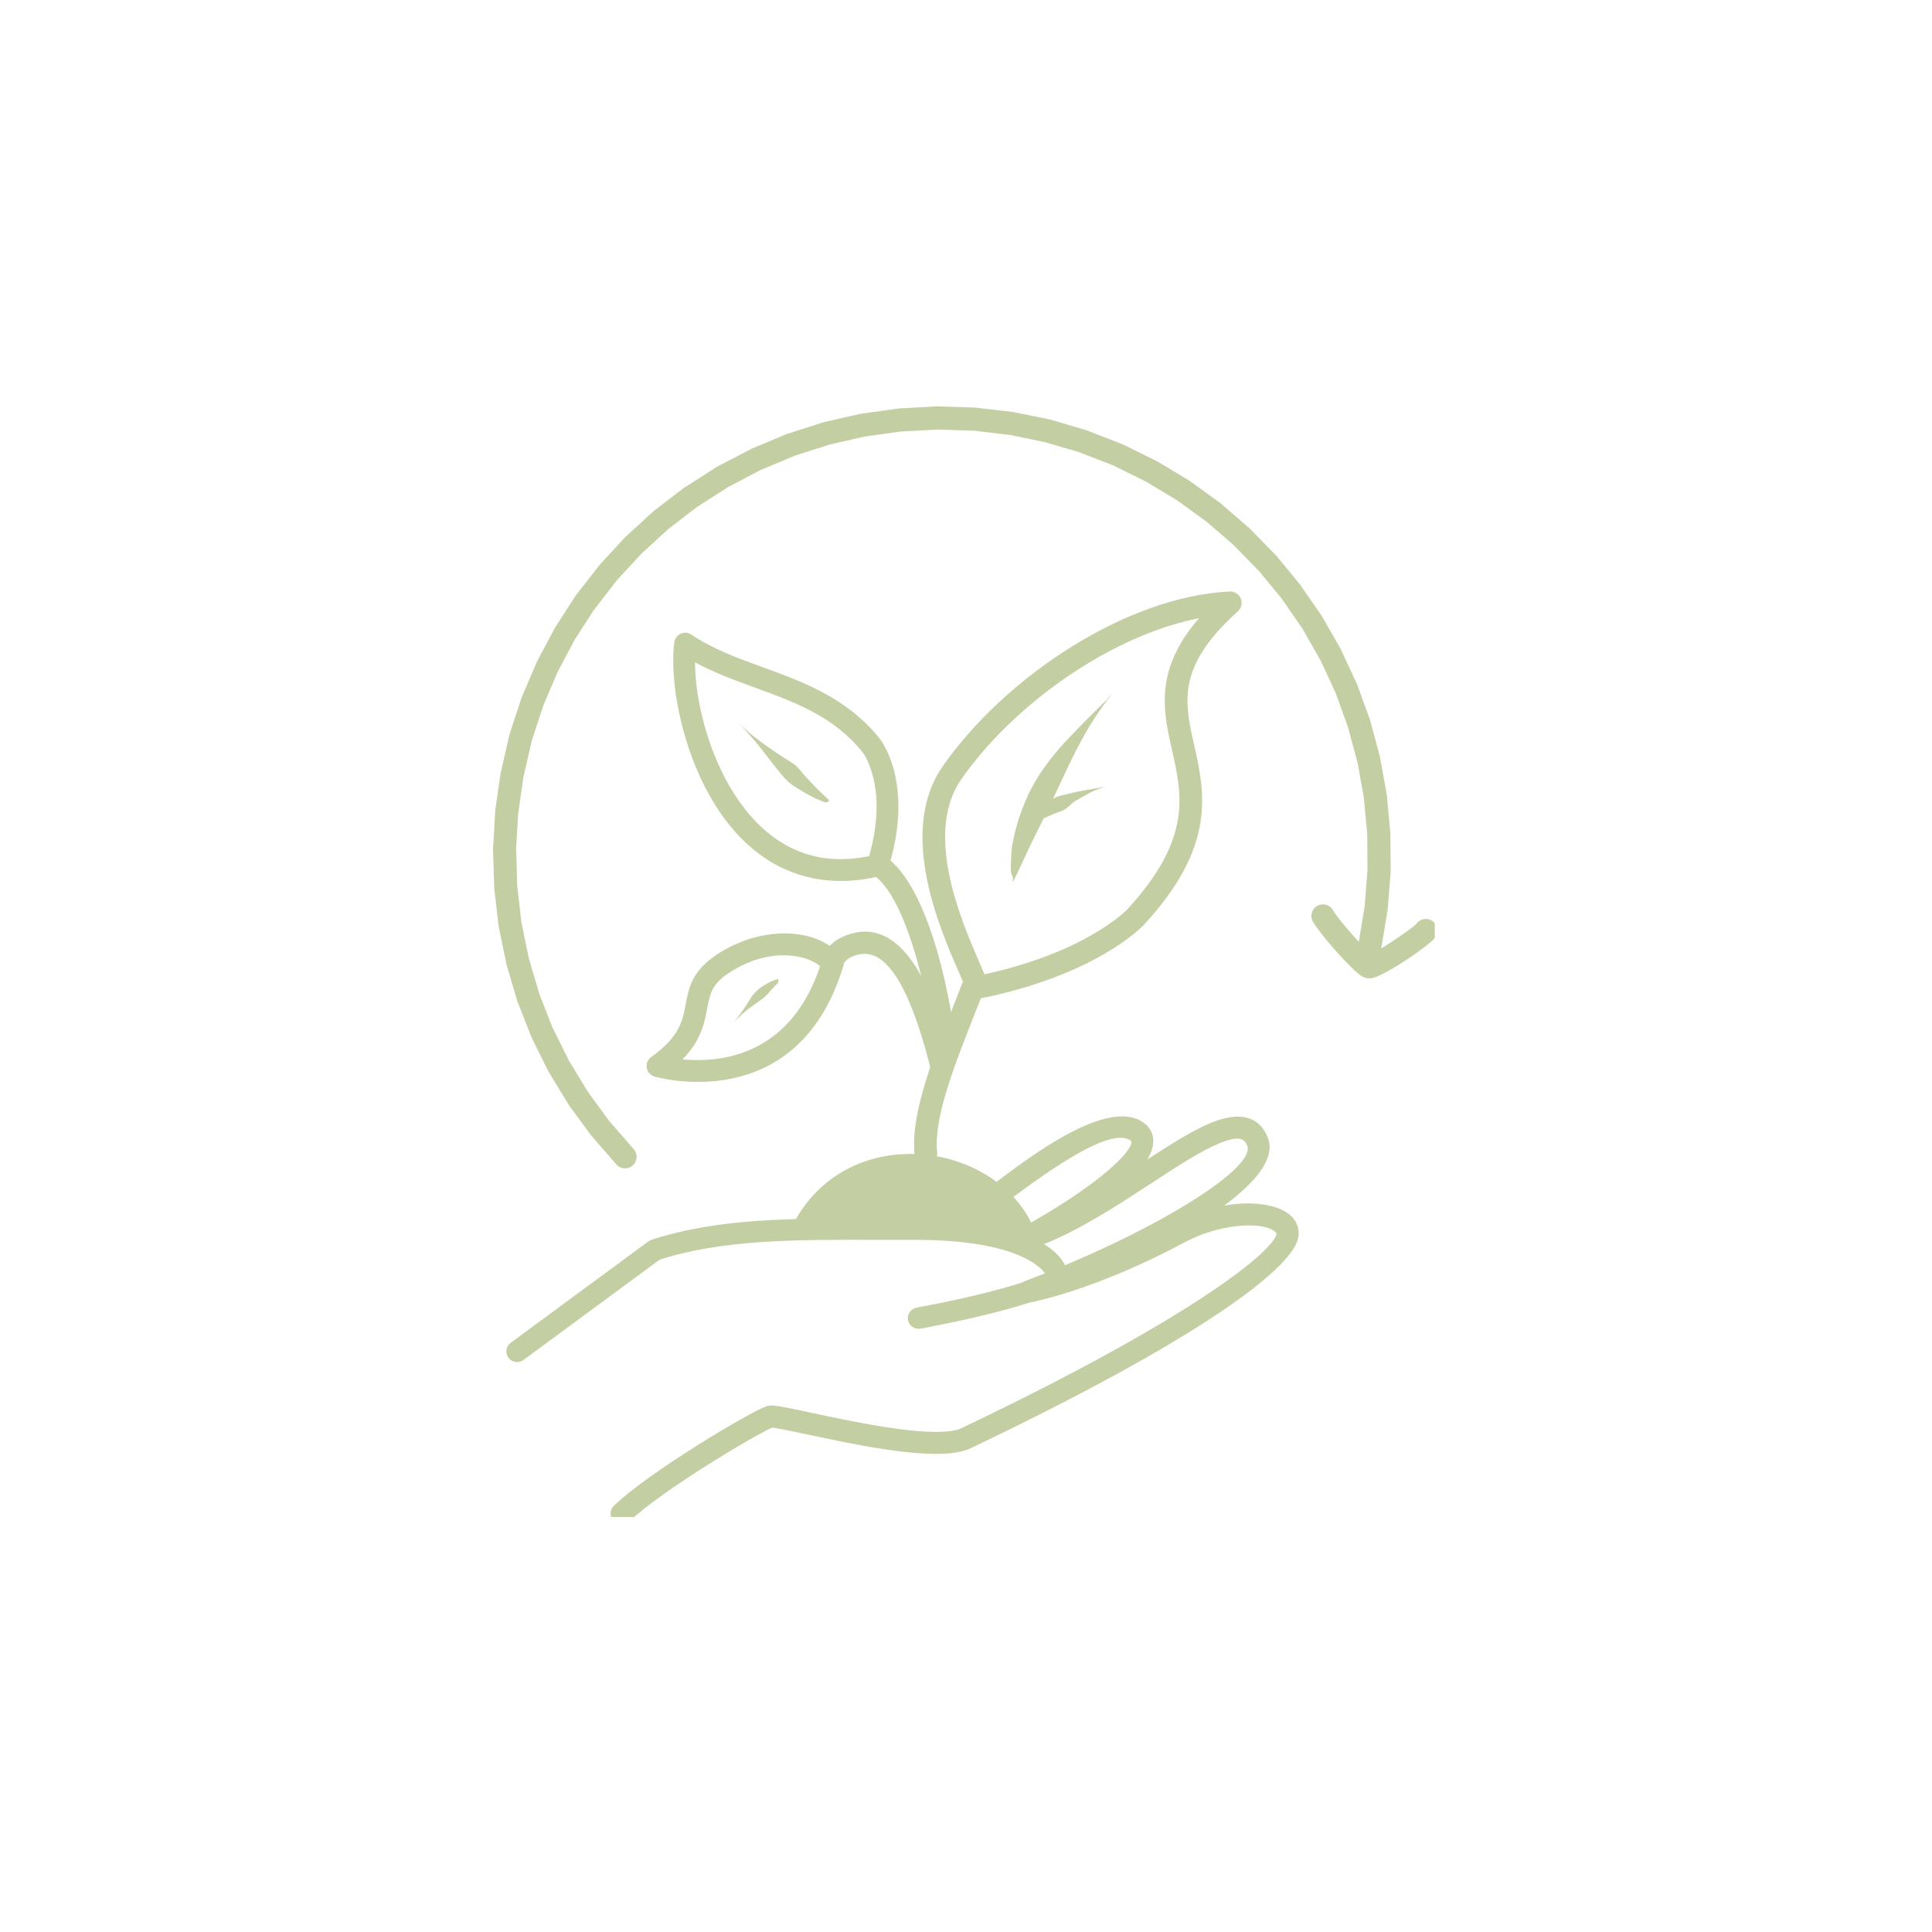 <svg xmlns="http://www.w3.org/2000/svg" xmlns:xlink="http://www.w3.org/1999/xlink" width="80" zoomAndPan="magnify" viewBox="0 0 60 60" height="80" preserveAspectRatio="xMidYMid meet" version="1.0"><defs><clipPath id="7602d0a692"><path d="M 15.309 37 L 34 37 L 34 43 L 15.309 43 Z M 15.309 37 " clip-rule="nonzero"/></clipPath><clipPath id="2469f82b92"><path d="M 18 34 L 41 34 L 41 47.113 L 18 47.113 Z M 18 34 " clip-rule="nonzero"/></clipPath><clipPath id="551d9117ad"><path d="M 15.309 12.613 L 44 12.613 L 44 37 L 15.309 37 Z M 15.309 12.613 " clip-rule="nonzero"/></clipPath><clipPath id="24f7da7c63"><path d="M 40 28 L 44.559 28 L 44.559 31 L 40 31 Z M 40 28 " clip-rule="nonzero"/></clipPath></defs><path fill="#c3cfa2" d="M 24.59 38.094 C 26.32 34.648 31.219 35.477 32.188 38.367 Z M 24.59 38.094 " fill-opacity="1" fill-rule="nonzero"/><path fill="#c3cfa2" d="M 28.402 35.848 C 28.266 34.605 29.004 32.762 29.605 31.25 C 29.695 31.016 29.785 30.789 29.871 30.566 C 29.914 30.453 30.016 30.371 30.133 30.348 C 33.715 29.668 35.051 28.195 35.004 28.246 C 37.035 26.047 36.707 24.668 36.402 23.312 C 36.113 22.039 35.824 20.723 37.383 19.035 C 37.559 18.848 37.754 18.656 37.973 18.461 L 38.223 19.078 C 35.297 19.211 31.707 21.547 29.855 24.199 C 28.699 25.855 29.816 28.512 30.402 29.855 C 30.504 30.094 30.602 30.312 30.641 30.445 C 30.691 30.637 30.582 30.828 30.395 30.883 C 30.207 30.938 30.012 30.828 29.961 30.641 C 29.938 30.562 29.871 30.402 29.754 30.137 C 29.23 28.93 27.848 25.84 29.277 23.797 C 31.219 21.016 34.992 18.516 38.191 18.371 C 38.34 18.363 38.48 18.453 38.535 18.59 C 38.59 18.73 38.555 18.887 38.441 18.988 C 38.238 19.172 38.059 19.348 37.902 19.516 C 36.586 20.938 36.816 21.949 37.09 23.156 C 37.422 24.633 37.773 26.289 35.523 28.723 C 35.477 28.773 34.012 30.328 30.266 31.043 L 30.531 30.824 C 30.441 31.047 30.352 31.277 30.262 31.508 C 29.629 33.105 28.992 34.746 29.105 35.77 C 29.129 35.965 28.988 36.141 28.793 36.16 C 28.602 36.184 28.426 36.043 28.402 35.848 Z M 28.402 35.848 " fill-opacity="1" fill-rule="nonzero"/><g clip-path="url(#7602d0a692)"><path fill="#c3cfa2" d="M 15.859 41.703 L 20.133 38.555 C 20.164 38.531 20.195 38.516 20.227 38.504 C 22.305 37.824 24.66 37.832 27.277 37.84 C 27.637 37.84 27.992 37.84 28.359 37.84 C 31.754 37.832 33.113 38.816 33.16 39.602 C 33.164 39.617 33.164 39.629 33.164 39.645 C 33.164 39.832 33.074 40.035 32.859 40.129 C 32.09 40.461 30.68 40.875 28.586 41.262 C 28.406 41.293 28.234 41.176 28.199 40.996 C 28.168 40.812 28.285 40.641 28.469 40.609 C 30.539 40.227 31.895 39.824 32.598 39.52 C 32.512 39.555 32.5 39.633 32.5 39.645 C 32.492 39.531 31.863 38.496 28.363 38.504 C 27.992 38.504 27.633 38.504 27.277 38.504 C 24.629 38.496 22.391 38.496 20.434 39.137 L 20.527 39.09 L 16.254 42.238 C 16.105 42.344 15.898 42.312 15.789 42.164 C 15.68 42.02 15.711 41.812 15.859 41.703 Z M 15.859 41.703 " fill-opacity="1" fill-rule="nonzero"/></g><g clip-path="url(#2469f82b92)"><path fill="#c3cfa2" d="M 19.066 46.762 C 20.141 45.719 23.328 43.828 23.797 43.676 C 23.812 43.672 23.836 43.664 23.859 43.66 C 23.898 43.652 23.93 43.648 23.953 43.648 C 24.152 43.648 24.645 43.758 25.195 43.875 C 26.598 44.176 28.668 44.609 29.625 44.426 C 29.727 44.406 29.801 44.383 29.855 44.355 C 37.152 40.875 39.586 38.812 39.645 38.309 C 39.645 38.309 39.645 38.309 39.645 38.312 C 39.645 38.297 39.5 38.031 38.668 38.059 C 38.113 38.078 37.426 38.242 36.773 38.59 C 34.008 40.074 32.035 40.441 32.012 40.445 C 31.836 40.477 31.664 40.371 31.617 40.199 C 31.57 40.027 31.664 39.848 31.828 39.785 C 35.555 38.398 39.016 36.328 38.734 35.582 C 38.734 35.582 38.734 35.578 38.734 35.578 C 38.648 35.371 38.492 35.25 37.875 35.504 C 37.309 35.734 36.586 36.203 35.746 36.754 C 34.742 37.41 33.594 38.16 32.469 38.621 C 32.258 38.707 32.043 38.785 31.828 38.848 C 31.66 38.898 31.48 38.816 31.414 38.652 C 31.348 38.492 31.41 38.305 31.566 38.223 C 34.215 36.773 35.211 35.703 35.133 35.438 C 35.133 35.438 35.137 35.438 35.137 35.438 C 35.137 35.441 35.133 35.434 35.113 35.422 C 34.477 34.961 32.445 36.422 30.891 37.613 C 30.766 37.707 30.652 37.797 30.543 37.875 C 30.395 37.992 30.18 37.961 30.066 37.809 C 29.949 37.66 29.98 37.445 30.133 37.328 C 30.234 37.25 30.352 37.164 30.473 37.07 C 31.676 36.148 34.344 34.016 35.516 34.867 C 35.602 34.926 35.672 35 35.727 35.094 C 35.73 35.102 35.734 35.105 35.734 35.109 C 35.762 35.156 35.781 35.203 35.793 35.254 C 36.055 36.18 34.227 37.547 31.895 38.82 L 31.629 38.195 C 31.82 38.137 32.016 38.066 32.211 37.984 C 33.262 37.555 34.352 36.844 35.371 36.18 C 36.188 35.645 36.977 35.129 37.617 34.867 C 38.262 34.605 39.035 34.508 39.367 35.316 C 39.371 35.324 39.375 35.336 39.379 35.344 C 39.965 36.914 35.266 39.238 32.07 40.43 L 31.887 39.77 C 31.859 39.777 33.762 39.43 36.449 37.988 C 37.195 37.586 37.984 37.395 38.645 37.375 C 39.336 37.352 40.305 37.531 40.332 38.293 C 40.332 38.324 40.332 38.355 40.328 38.387 C 40.211 39.371 37.215 41.602 30.152 44.973 C 30.027 45.031 29.895 45.07 29.754 45.098 C 28.621 45.316 26.375 44.828 25.051 44.543 C 24.438 44.414 24.059 44.336 23.957 44.336 C 23.957 44.336 23.969 44.336 23.988 44.332 C 24 44.328 24.008 44.328 24.008 44.328 C 23.656 44.441 20.555 46.27 19.543 47.254 C 19.406 47.383 19.188 47.379 19.059 47.246 C 18.926 47.109 18.93 46.891 19.066 46.762 Z M 19.066 46.762 " fill-opacity="1" fill-rule="nonzero"/></g><path fill="#c3cfa2" d="M 29.008 32.73 C 28.957 31.449 28.211 27.828 27.086 27.148 C 26.953 27.066 26.895 26.906 26.941 26.758 C 27.656 24.465 26.785 23.355 26.789 23.359 C 26.789 23.359 26.789 23.363 26.789 23.363 L 27.055 23.148 L 26.789 23.363 C 25.902 22.258 24.723 21.82 23.457 21.359 C 22.664 21.07 21.832 20.77 21.09 20.27 L 21.617 20.035 C 21.367 21.867 22.551 26.23 25.605 26.648 C 26.066 26.711 26.578 26.688 27.145 26.555 C 27.328 26.512 27.512 26.621 27.555 26.805 C 27.598 26.988 27.484 27.172 27.305 27.215 C 26.66 27.367 26.066 27.395 25.516 27.32 C 21.848 26.82 20.684 21.852 20.941 19.941 C 20.961 19.824 21.035 19.727 21.141 19.68 C 21.246 19.629 21.371 19.641 21.469 19.707 C 22.129 20.152 22.883 20.43 23.691 20.723 C 24.934 21.176 26.297 21.664 27.32 22.938 L 27.055 23.148 L 27.32 22.938 C 27.324 22.941 27.32 22.941 27.324 22.945 C 27.426 23.074 28.383 24.414 27.586 26.961 L 27.438 26.566 C 28.922 27.469 29.637 31.508 29.688 32.703 C 29.695 32.891 29.547 33.047 29.363 33.055 C 29.176 33.062 29.016 32.918 29.008 32.73 Z M 29.008 32.73 " fill-opacity="1" fill-rule="nonzero"/><path fill="#c3cfa2" d="M 28.914 33.238 C 28.496 31.57 27.777 29.363 26.656 29.645 C 26.641 29.648 26.625 29.652 26.605 29.656 C 26.152 29.797 26.199 30.023 26.207 29.91 C 26.207 29.934 26.203 29.961 26.195 29.984 C 24.777 34.727 20.367 33.445 20.328 33.434 L 20.324 33.434 C 20.324 33.434 20.328 33.434 20.328 33.434 C 20.203 33.398 20.109 33.293 20.086 33.164 C 20.062 33.035 20.117 32.902 20.223 32.828 C 21.113 32.191 21.199 31.691 21.293 31.195 C 21.379 30.727 21.48 30.199 22.156 29.719 C 22.176 29.703 22.195 29.691 22.215 29.676 C 23.762 28.629 25.547 28.891 26.094 29.703 C 26.113 29.73 26.133 29.762 26.152 29.793 C 26.238 29.961 26.176 30.168 26.008 30.254 C 25.84 30.344 25.637 30.277 25.547 30.113 C 25.543 30.102 25.535 30.094 25.531 30.082 C 25.281 29.719 23.988 29.301 22.598 30.242 C 22.582 30.25 22.566 30.262 22.551 30.273 C 22.102 30.594 22.043 30.891 21.961 31.324 C 21.852 31.914 21.707 32.609 20.621 33.383 L 20.516 32.777 C 20.52 32.777 20.52 32.777 20.52 32.777 C 20.598 32.801 24.32 33.875 25.539 29.789 L 25.527 29.863 C 25.535 29.75 25.633 29.242 26.406 29.004 C 26.434 28.996 26.461 28.988 26.492 28.98 C 28.445 28.492 29.277 31.879 29.574 33.074 C 29.621 33.258 29.508 33.441 29.324 33.488 C 29.145 33.531 28.957 33.422 28.914 33.238 Z M 28.914 33.238 " fill-opacity="1" fill-rule="nonzero"/><path fill="#c3cfa2" d="M 31.441 27.418 C 31.621 27.094 31.895 26.441 32.215 25.812 C 32.535 25.184 32.832 24.527 33.156 23.84 C 33.48 23.156 33.867 22.445 34.238 21.945 C 34.613 21.441 34.613 21.441 34.344 21.762 C 34.344 21.762 33.738 22.34 33.18 22.934 C 32.617 23.523 32.152 24.16 31.852 24.859 C 31.551 25.562 31.391 26.293 31.402 26.672 C 31.348 27.398 31.508 27.066 31.441 27.418 Z M 31.441 27.418 " fill-opacity="1" fill-rule="nonzero"/><path fill="#c3cfa2" d="M 31.961 25.691 C 32.004 25.664 32.09 25.602 32.191 25.539 C 32.293 25.477 32.41 25.414 32.543 25.355 C 32.676 25.293 32.828 25.234 32.984 25.18 C 33.145 25.121 33.254 24.957 33.406 24.867 C 33.559 24.777 33.719 24.688 33.891 24.598 C 34.062 24.512 34.25 24.449 34.398 24.41 C 34.547 24.375 34.547 24.375 34.449 24.398 C 34.449 24.398 34.25 24.449 34.055 24.48 C 33.863 24.512 33.672 24.543 33.484 24.582 C 33.301 24.621 33.121 24.668 32.945 24.707 C 32.766 24.75 32.617 24.859 32.484 24.965 C 32.352 25.07 32.238 25.176 32.145 25.277 C 32.051 25.383 31.973 25.48 31.945 25.539 C 31.887 25.633 31.992 25.652 31.961 25.691 Z M 31.961 25.691 " fill-opacity="1" fill-rule="nonzero"/><path fill="#c3cfa2" d="M 25.766 24.871 C 25.727 24.824 25.637 24.746 25.551 24.664 C 25.461 24.582 25.371 24.492 25.281 24.398 C 25.191 24.305 25.102 24.207 25.039 24.141 C 24.977 24.07 24.914 24 24.793 23.855 C 24.676 23.711 24.418 23.59 24.121 23.387 C 23.828 23.18 23.461 22.93 23.184 22.68 C 22.906 22.434 22.906 22.434 23.082 22.605 C 23.082 22.605 23.422 22.969 23.676 23.301 C 23.93 23.629 24.133 23.891 24.293 24.082 C 24.449 24.27 24.582 24.363 24.652 24.41 C 24.719 24.453 24.836 24.527 24.957 24.598 C 25.078 24.668 25.195 24.73 25.312 24.789 C 25.43 24.844 25.547 24.895 25.605 24.91 C 25.719 24.953 25.719 24.84 25.766 24.871 Z M 25.766 24.871 " fill-opacity="1" fill-rule="nonzero"/><path fill="#c3cfa2" d="M 24.188 30.402 C 24.125 30.406 23.988 30.453 23.824 30.543 C 23.66 30.633 23.465 30.762 23.312 31 C 23.164 31.242 22.984 31.516 22.812 31.719 C 22.641 31.918 22.641 31.918 22.754 31.785 C 22.754 31.785 22.992 31.523 23.238 31.336 C 23.48 31.145 23.711 31.023 23.844 30.867 C 23.973 30.711 24.082 30.602 24.125 30.559 C 24.219 30.492 24.137 30.418 24.188 30.402 Z M 24.188 30.402 " fill-opacity="1" fill-rule="nonzero"/><g clip-path="url(#551d9117ad)"><path fill="#c3cfa2" d="M 19.141 36.164 L 18.375 35.281 C 18.367 35.273 18.359 35.266 18.355 35.258 L 17.664 34.316 C 17.66 34.309 17.652 34.297 17.648 34.289 L 17.043 33.293 C 17.035 33.281 17.031 33.273 17.027 33.266 L 16.508 32.219 C 16.504 32.207 16.5 32.199 16.496 32.188 L 16.07 31.102 C 16.066 31.09 16.062 31.082 16.059 31.07 L 15.73 29.953 C 15.727 29.941 15.723 29.934 15.723 29.922 L 15.488 28.777 C 15.484 28.766 15.484 28.758 15.484 28.746 L 15.348 27.586 C 15.348 27.574 15.348 27.566 15.348 27.555 L 15.312 26.387 C 15.312 26.379 15.312 26.367 15.312 26.355 L 15.379 25.191 C 15.379 25.18 15.379 25.168 15.383 25.16 L 15.547 24.004 C 15.547 23.992 15.551 23.984 15.555 23.973 L 15.816 22.836 C 15.82 22.824 15.824 22.816 15.824 22.805 L 16.188 21.695 C 16.191 21.684 16.195 21.676 16.199 21.664 L 16.656 20.59 C 16.66 20.582 16.664 20.57 16.668 20.562 L 17.215 19.531 C 17.219 19.52 17.223 19.512 17.23 19.504 L 17.863 18.52 C 17.867 18.512 17.875 18.504 17.879 18.496 L 18.598 17.574 C 18.602 17.562 18.609 17.555 18.617 17.547 L 19.406 16.691 C 19.414 16.684 19.422 16.676 19.43 16.668 L 20.293 15.879 C 20.301 15.875 20.309 15.867 20.316 15.859 L 21.242 15.148 C 21.25 15.145 21.262 15.137 21.27 15.133 L 22.254 14.504 C 22.262 14.5 22.27 14.492 22.281 14.488 L 23.316 13.949 C 23.324 13.941 23.332 13.938 23.344 13.934 L 24.422 13.484 C 24.43 13.48 24.441 13.477 24.449 13.473 L 25.562 13.117 C 25.574 13.113 25.582 13.109 25.594 13.109 L 26.719 12.852 C 26.73 12.852 26.738 12.848 26.75 12.848 L 27.895 12.688 C 27.906 12.684 27.914 12.684 27.926 12.684 L 29.078 12.621 C 29.09 12.621 29.098 12.621 29.109 12.621 L 30.266 12.656 C 30.273 12.656 30.285 12.656 30.297 12.66 L 31.441 12.793 C 31.453 12.793 31.465 12.797 31.473 12.797 L 32.605 13.027 C 32.617 13.031 32.625 13.035 32.637 13.035 L 33.746 13.363 C 33.754 13.367 33.762 13.371 33.773 13.375 L 34.852 13.793 C 34.859 13.797 34.867 13.801 34.879 13.805 L 35.914 14.316 C 35.926 14.32 35.934 14.324 35.941 14.328 L 36.934 14.926 C 36.941 14.93 36.949 14.938 36.957 14.941 L 37.895 15.621 C 37.902 15.625 37.91 15.633 37.918 15.641 L 38.793 16.395 C 38.801 16.402 38.809 16.41 38.816 16.418 L 39.621 17.242 C 39.629 17.25 39.637 17.258 39.645 17.266 L 40.379 18.16 C 40.383 18.168 40.391 18.176 40.395 18.184 L 41.051 19.133 C 41.059 19.145 41.062 19.152 41.066 19.16 L 41.641 20.164 C 41.645 20.172 41.648 20.184 41.652 20.191 L 42.141 21.242 C 42.145 21.25 42.148 21.258 42.152 21.27 L 42.547 22.355 C 42.547 22.363 42.551 22.375 42.555 22.387 L 42.855 23.5 C 42.855 23.512 42.859 23.52 42.859 23.531 L 43.066 24.668 C 43.066 24.68 43.07 24.688 43.07 24.699 L 43.176 25.848 C 43.176 25.859 43.18 25.871 43.18 25.879 L 43.188 27.035 C 43.188 27.047 43.188 27.055 43.188 27.066 L 43.098 28.219 C 43.094 28.23 43.094 28.238 43.094 28.25 L 42.906 29.391 C 42.871 29.586 42.688 29.719 42.492 29.688 C 42.297 29.652 42.164 29.469 42.195 29.273 L 42.383 28.133 L 42.379 28.164 L 42.469 27.012 L 42.469 27.043 L 42.461 25.887 L 42.461 25.914 L 42.355 24.766 L 42.359 24.797 L 42.156 23.656 L 42.16 23.688 L 41.859 22.57 L 41.871 22.602 L 41.477 21.516 L 41.488 21.543 L 41.004 20.492 L 41.016 20.52 L 40.445 19.516 L 40.461 19.543 L 39.805 18.59 L 39.824 18.613 L 39.09 17.723 L 39.109 17.746 L 38.301 16.918 L 38.324 16.938 L 37.449 16.184 L 37.473 16.203 L 36.535 15.523 L 36.562 15.543 L 35.57 14.945 L 35.598 14.961 L 34.562 14.449 L 34.59 14.461 L 33.512 14.043 L 33.543 14.051 L 32.434 13.727 L 32.461 13.734 L 31.328 13.5 L 31.359 13.508 L 30.211 13.371 L 30.242 13.375 L 29.086 13.34 L 29.117 13.34 L 27.965 13.402 L 27.992 13.398 L 26.848 13.559 L 26.879 13.551 L 25.754 13.809 L 25.781 13.801 L 24.668 14.156 L 24.699 14.145 L 23.621 14.598 L 23.648 14.582 L 22.613 15.125 L 22.641 15.109 L 21.656 15.738 L 21.68 15.719 L 20.754 16.43 L 20.777 16.41 L 19.914 17.199 L 19.938 17.176 L 19.145 18.035 L 19.164 18.012 L 18.449 18.938 L 18.465 18.91 L 17.832 19.891 L 17.848 19.867 L 17.301 20.898 L 17.316 20.871 L 16.859 21.945 L 16.871 21.918 L 16.508 23.027 L 16.516 22.996 L 16.254 24.137 L 16.258 24.105 L 16.094 25.262 L 16.094 25.23 L 16.027 26.398 L 16.031 26.367 L 16.062 27.535 L 16.062 27.504 L 16.195 28.664 L 16.191 28.633 L 16.426 29.777 L 16.418 29.746 L 16.75 30.867 L 16.738 30.84 L 17.164 31.926 L 17.152 31.898 L 17.672 32.945 L 17.656 32.918 L 18.262 33.918 L 18.246 33.891 L 18.934 34.836 L 18.914 34.809 L 19.684 35.691 C 19.812 35.84 19.797 36.066 19.648 36.195 C 19.5 36.328 19.273 36.312 19.141 36.164 Z M 19.141 36.164 " fill-opacity="1" fill-rule="nonzero"/></g><g clip-path="url(#24f7da7c63)"><path fill="#c3cfa2" d="M 41.402 28.273 C 41.555 28.555 42.465 29.574 42.66 29.699 C 42.664 29.703 42.648 29.691 42.609 29.68 C 42.52 29.652 42.457 29.676 42.477 29.672 C 42.719 29.605 43.832 28.863 43.988 28.688 C 43.996 28.684 43.977 28.703 43.957 28.738 C 44.043 28.562 44.258 28.488 44.438 28.574 C 44.617 28.66 44.691 28.875 44.602 29.055 C 44.578 29.109 44.543 29.148 44.523 29.168 C 44.297 29.422 43.066 30.258 42.66 30.363 C 42.625 30.375 42.52 30.402 42.402 30.367 C 42.344 30.348 42.301 30.32 42.273 30.305 C 41.953 30.102 40.969 28.98 40.77 28.617 C 40.676 28.441 40.738 28.223 40.914 28.129 C 41.09 28.035 41.305 28.098 41.402 28.273 Z M 41.402 28.273 " fill-opacity="1" fill-rule="nonzero"/></g></svg>